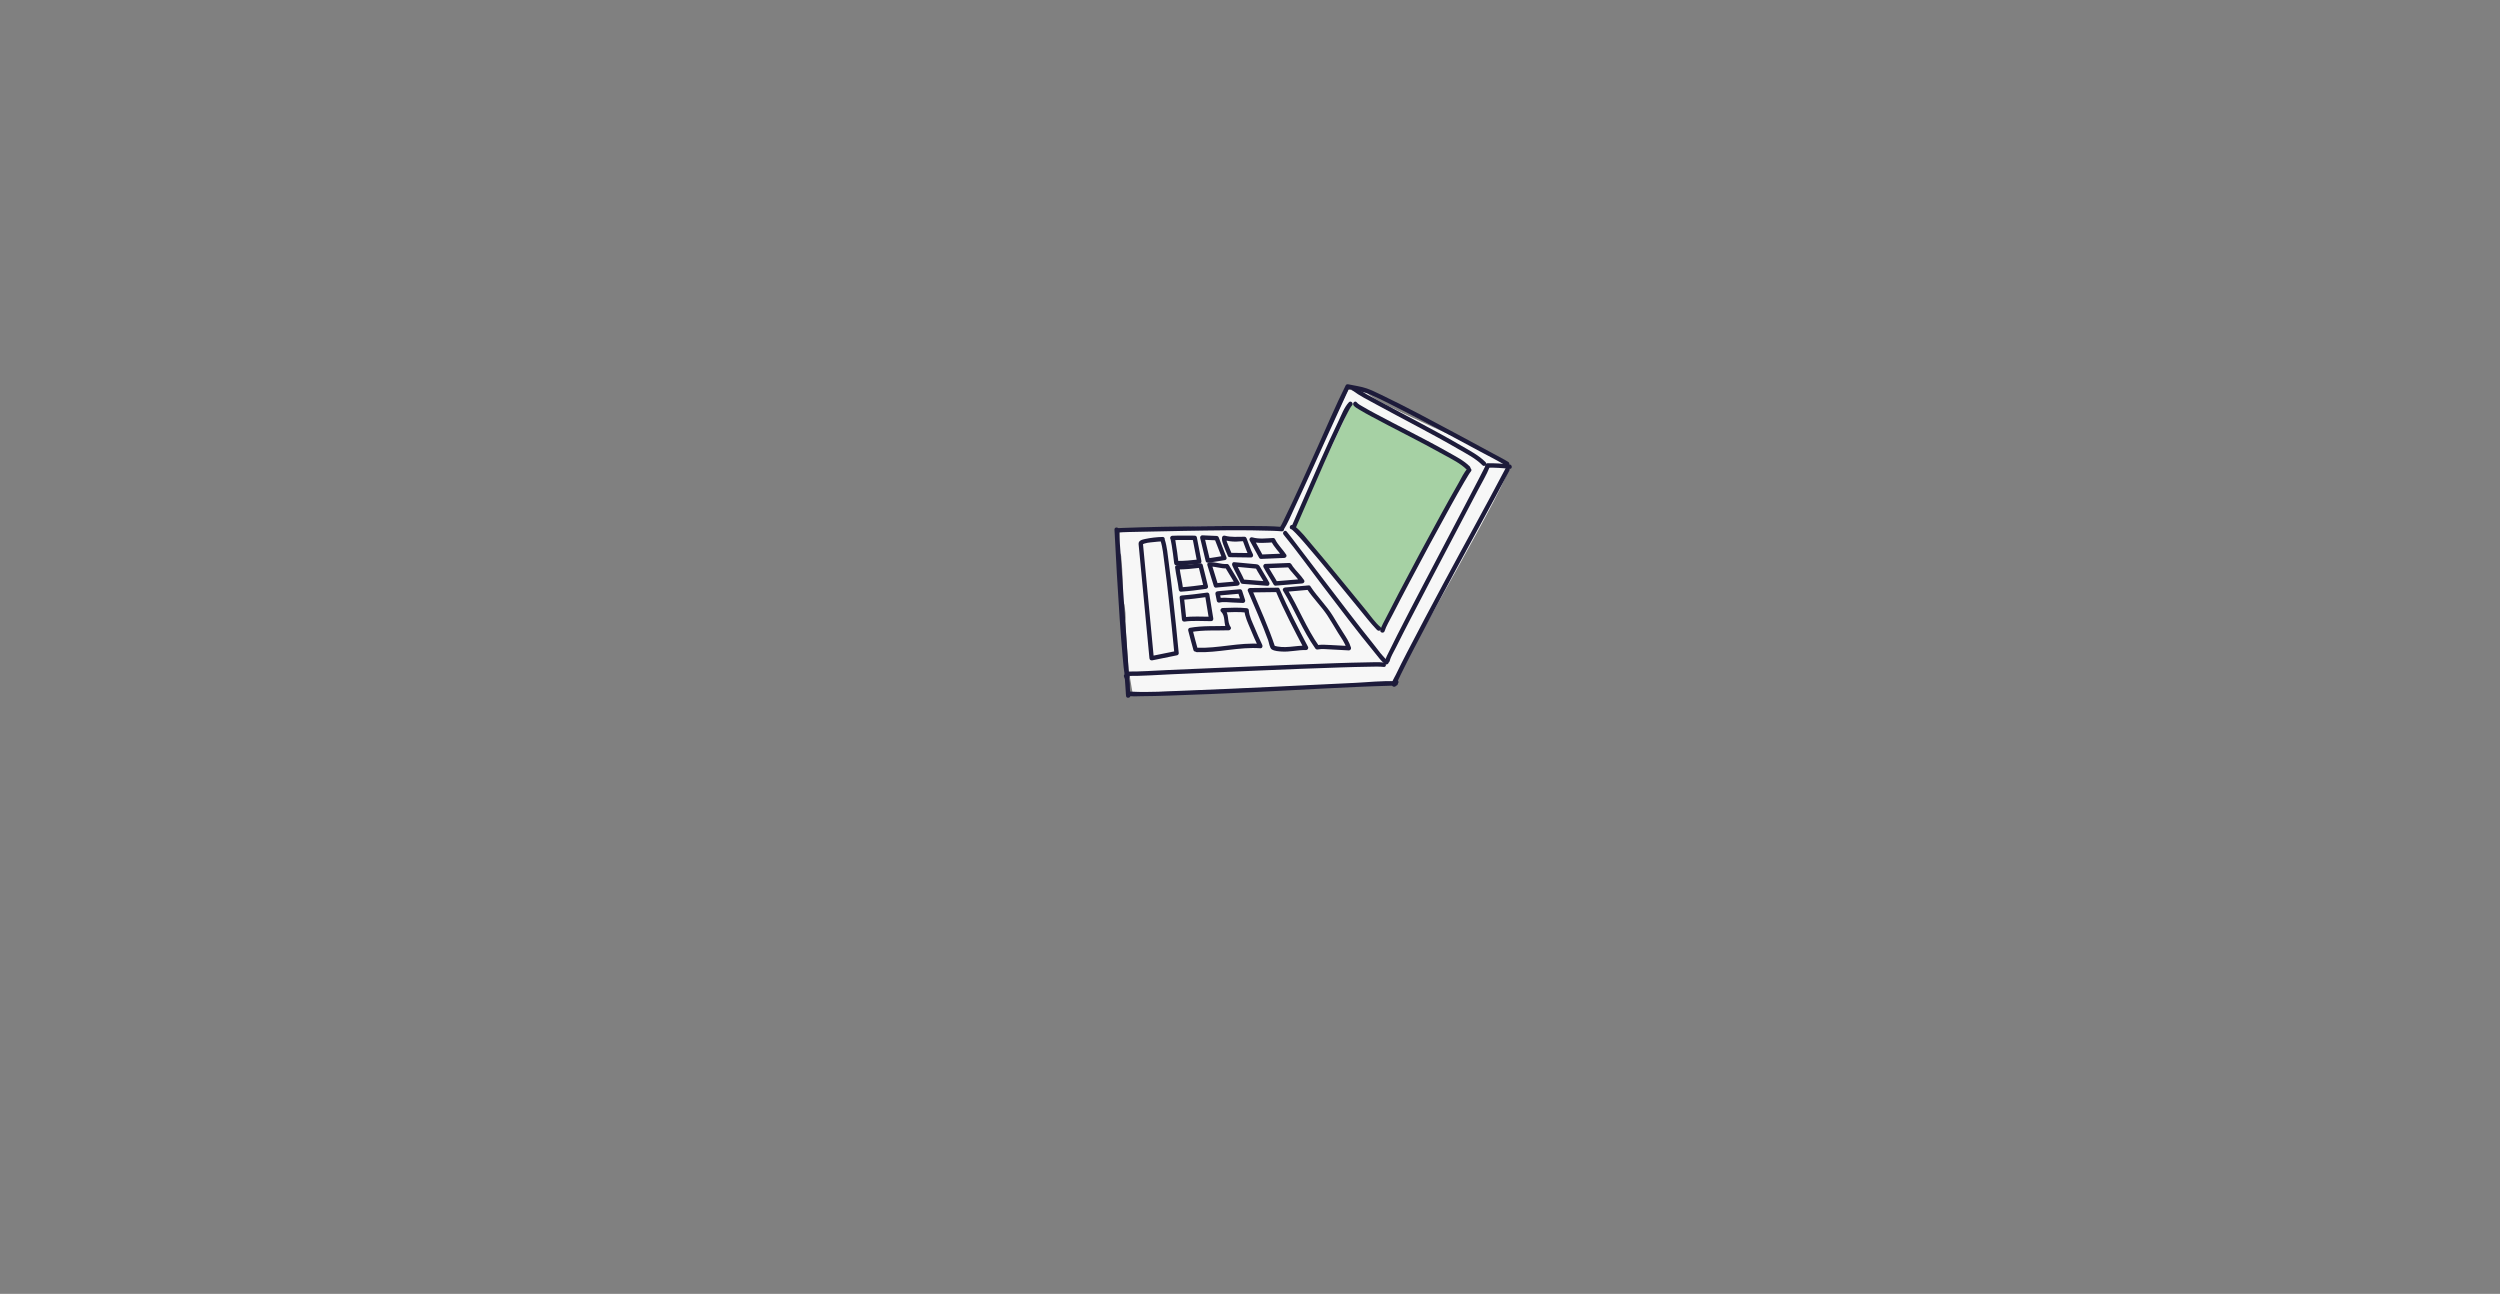 <?xml version="1.0" encoding="utf-8"?>
<!-- Generator: Adobe Illustrator 16.0.4, SVG Export Plug-In . SVG Version: 6.00 Build 0)  -->
<!DOCTYPE svg PUBLIC "-//W3C//DTD SVG 1.1//EN" "http://www.w3.org/Graphics/SVG/1.1/DTD/svg11.dtd">
<svg version="1.1" id="computer" xmlns="http://www.w3.org/2000/svg" xmlns:xlink="http://www.w3.org/1999/xlink" x="0px" y="0px"
	 width="2834.646px" height="1467.093px" viewBox="0 0 2834.646 1467.093" enable-background="new 0 0 2834.646 1467.093"
	 xml:space="preserve">
<rect x="0" y="0" width="2834.646" height="1467.093" fill="#808080" stroke="none"/>
<g>
	<g>
		<g>
			<path fill="#F7F7F7" d="M1709.877,530.723l-2.536-7.704c-6.934-6.601-158.284-69.37-157.261-78.273
				c-8.985-3.557-8.469,0.323-18.401-2.518h-3.067c-6.348,12.582-64.68,136.356-75.786,157.825
				c-36.552-0.508-70.678-4.995-107.121-2.504c-41.322,0.47-64.448,1.615-75.596,2.119c-0.004,0.045,0,0.101,0.005,0.139
				l28.618-0.357c-8.459,0.35-8.458,1.309-20.242,2.995l-8.449-1.022c-0.15,3.271-0.367,6.509-0.549,9.665
				c-0.395,6.601-0.919,8.532-1.579,15.109c1.695,0.459,3.167,1.922,3.391,4.395c2.084,23.159,1.761,29.308,1.787,52.544
				c0.975,0.531,1.719,1.459,1.911,2.854c0.786,5.688,2.018,12.537,0.938,18.587c0.956,17.942,2.322,35.858,3.635,53.779
				c1.295,7.345,2.417,14.729,3.691,22.086c0.007-0.004,0.016-0.002,0.024-0.004l-0.02,0.023c0.268,1.555,0.563,3.104,0.85,4.655
				c35.392,0.989,274.524-11.475,297.552-11.774C1588.523,755.357,1717.098,535.197,1709.877,530.723z M1282.511,764.842
				c0.01-0.565-0.014-1.131-0.015-1.707c0.269,0.008,0.553-0.023,0.84-0.105C1283.066,763.643,1282.781,764.255,1282.511,764.842z
				 M1306.876,601.133c-0.372-0.889-1.123-1.574-2.289-1.759l21.809-0.271C1319.88,599.689,1313.378,600.362,1306.876,601.133z"/>
		</g>
		<g>
			<path fill="#CACBD5" d="M1581.338,774.761l1.877-1.416c-0.336-0.009-0.851-0.015-1.544-0.004
				C1581.379,774.091,1581.244,774.601,1581.338,774.761z"/>
			<g>
				<path fill="#1D1B3A" d="M1582.6,776.919c0.626-0.472,1.251-0.943,1.877-1.416c0.909-0.686,1.473-1.645,1.149-2.822
					c-0.301-1.093-1.296-1.809-2.411-1.836c-0.515-0.013-1.029-0.011-1.544-0.004c-1.197,0.017-2.003,0.77-2.411,1.836
					c-0.312,0.818-0.684,1.89-0.333,2.748c0.259,0.633,0.536,1.136,1.149,1.494c0.577,0.339,1.281,0.43,1.927,0.252
					c1.195-0.328,2.262-1.811,1.746-3.074c-0.083-0.214-0.063-0.047,0.06,0.499c0.021,0.695-0.098,0.589-0.023,0.284
					c0.072-0.299,0.187-0.588,0.297-0.875c-0.804,0.612-1.607,1.225-2.411,1.836c0.515-0.007,1.029-0.009,1.544,0.004
					c-0.421-1.553-0.841-3.105-1.262-4.658c-0.626,0.472-1.251,0.943-1.877,1.416c-0.545,0.41-0.961,0.81-1.149,1.494
					c-0.177,0.645-0.086,1.349,0.252,1.926C1579.808,777.095,1581.509,777.742,1582.6,776.919z"/>
			</g>
		</g>
	</g>
	<g>
		<polygon fill="#A6D1A4" points="1567.284,715.261 1666.989,531.382 1532.534,457.761 1466.661,598.313 		"/>
	</g>
	<g>
		<g>
			<path fill="#1D1B3A" d="M1266.905,603.898c8.377-0.731,16.873-0.688,25.272-0.91c16.53-0.439,33.064-0.765,49.598-1.033
				c33.595-0.546,67.293-1.276,100.883-0.117c3.586,0.124,7.177,0.282,10.751,0.604c3.213,0.29,3.185-4.713,0-5
				c-11.695-1.055-23.534-0.958-35.264-1.037c-17.904-0.121-35.81,0.022-53.712,0.231c-30.489,0.356-61.008,0.761-91.478,1.949
				c-2.016,0.079-4.039,0.137-6.049,0.312C1263.719,599.177,1263.692,604.179,1266.905,603.898L1266.905,603.898z"/>
		</g>
	</g>
	<g>
		<g>
			<path fill="#1D1B3A" d="M1533.174,442.499c8.585,6.427,18.517,11.311,27.899,16.43c15.422,8.414,30.975,16.589,46.465,24.878
				c15.245,8.158,30.473,16.366,45.431,25.044c9.375,5.438,20.255,10.856,27.919,18.699c2.256,2.31,5.789-1.229,3.535-3.535
				c-7.543-7.72-18.058-13.111-27.264-18.51c-15.135-8.874-30.604-17.18-46.067-25.464c-15.546-8.33-31.155-16.543-46.649-24.969
				c-9.664-5.256-19.908-10.276-28.745-16.892C1533.113,436.247,1530.625,440.591,1533.174,442.499L1533.174,442.499z"/>
		</g>
	</g>
	<g>
		<g>
			<path fill="#1D1B3A" d="M1534.817,459.729c1.57,2.015,4.265,3.407,6.396,4.724c4.293,2.652,8.737,5.064,13.171,7.469
				c13.293,7.208,26.773,14.072,40.194,21.037c14.254,7.396,28.504,14.815,42.513,22.669c8.657,4.853,18.835,9.666,25.912,16.801
				c2.272,2.292,5.808-1.245,3.535-3.535c-6.765-6.819-16.214-11.498-24.464-16.194c-13.806-7.858-27.912-15.188-42.004-22.516
				c-13.655-7.101-27.365-14.101-40.93-21.375c-4.704-2.523-9.395-5.083-13.983-7.812c-2.232-1.328-5.165-2.699-6.805-4.802
				C1536.371,453.652,1532.859,457.219,1534.817,459.729L1534.817,459.729z"/>
		</g>
	</g>
	<g>
		<g>
			<path fill="#1D1B3A" d="M1529.461,456.123c-5.437,5.807-8.599,14.753-11.991,21.786c-6.854,14.209-13.312,28.609-19.733,43.018
				c-11.109,24.927-21.784,50.042-32.805,75.007c-1.29,2.921,3.018,5.468,4.317,2.523c10.716-24.275,21.105-48.692,31.885-72.94
				c6.36-14.309,12.787-28.594,19.524-42.729c2.477-5.195,5-10.373,7.694-15.46c1.331-2.513,2.935-5.844,4.644-7.669
				C1535.197,457.308,1531.669,453.765,1529.461,456.123L1529.461,456.123z"/>
		</g>
	</g>
	<g>
		<g>
			<path fill="#1D1B3A" d="M1280.711,766.595c-1.748-7.617-2.195-15.621-2.915-23.379c-1.275-13.754-2.267-27.533-3.218-41.312
				c-2.329-33.778-4.221-67.589-5.921-101.404c-1.667,0-3.333,0-5,0c3.382,47.847,6.675,95.7,9.994,143.552
				c1.033,14.89,2.066,29.78,3.099,44.67c1.637-0.222,3.274-0.443,4.911-0.665c-1.142-7.666,0.556-15.823-2.803-23.072
				c-1.354-2.923-5.664-0.382-4.317,2.523c3.028,6.534,1.258,14.888,2.299,21.879c0.416,2.792,5.104,2.127,4.911-0.665
				c-3.421-49.315-6.842-98.631-10.263-147.946c-0.931-13.426-1.881-26.851-2.83-40.275c-0.225-3.188-5.163-3.237-5,0
				c1.7,33.816,3.606,67.625,5.921,101.404c0.968,14.121,2.005,28.24,3.312,42.334c0.729,7.858,1.229,15.973,2.999,23.686
				C1276.611,771.065,1281.431,769.732,1280.711,766.595L1280.711,766.595z"/>
		</g>
	</g>
	<g>
		<g>
			<path fill="#1D1B3A" d="M1277.828,766.427c17.354,0.188,34.839-1.223,52.168-1.964c33.127-1.417,66.252-2.878,99.38-4.258
				c30.349-1.264,60.701-2.498,91.061-3.449c10.613-0.332,21.229-0.636,31.848-0.778c5.533-0.074,11.248-0.4,16.761,0.237
				c3.199,0.37,3.164-4.634,0-5c-6.057-0.7-12.348-0.303-18.426-0.214c-12.022,0.178-24.043,0.552-36.06,0.942
				c-33.366,1.087-66.723,2.479-100.077,3.887c-30.086,1.271-60.169,2.599-90.255,3.879c-15.415,0.656-30.963,1.885-46.4,1.718
				C1274.603,761.392,1274.606,766.392,1277.828,766.427L1277.828,766.427z"/>
		</g>
	</g>
	<g>
		<g>
			<path fill="#1D1B3A" d="M1455.409,606.195c15.405,18.825,29.607,38.732,44.354,58.072c19.485,25.554,38.843,51.273,59.256,76.1
				c3.446,4.192,6.883,9.087,11.165,12.494c2.495,1.985,6.059-1.528,3.535-3.535c-6.253-4.976-11.183-12.46-16.148-18.621
				c-9.925-12.312-19.608-24.822-29.266-37.345c-19.731-25.586-39.202-51.37-58.804-77.055c-3.486-4.567-6.916-9.197-10.557-13.646
				C1456.901,600.163,1453.385,603.723,1455.409,606.195L1455.409,606.195z"/>
		</g>
	</g>
	<g>
		<g>
			<path fill="#1D1B3A" d="M1565.267,711.038c-6.17-5.232-11.117-12.654-16.231-18.854c-10.099-12.244-20.101-24.568-30.159-36.847
				c-10.329-12.609-20.682-25.203-31.269-37.598c-6.162-7.214-12.297-15.517-19.872-21.348c-0.81-0.623-1.84-1.303-2.914-1.208
				c-3.186,0.28-3.213,5.283,0,5c-0.796,0.07-0.263-0.005,0.522,0.661c1.31,1.11,2.514,2.35,3.709,3.58
				c3.732,3.837,7.258,7.879,10.77,11.917c10.307,11.85,20.286,23.985,30.257,36.117c10.427,12.687,20.782,25.431,31.198,38.126
				c6.312,7.693,12.462,15.669,19.321,22.892c0.361,0.381,0.731,0.757,1.133,1.097
				C1564.175,716.646,1567.729,713.126,1565.267,711.038L1565.267,711.038z"/>
		</g>
	</g>
	<g>
		<g>
			<path fill="#1D1B3A" d="M1569.942,715.597c1.675-5.441,5.783-12.292,8.659-17.938c6.323-12.415,12.809-24.748,19.32-37.064
				c15.629-29.56,31.479-59.009,47.708-88.244c4.786-8.622,9.604-17.228,14.574-25.745c1.597-2.737,3.214-5.464,4.896-8.15
				c0.876-1.398,2.012-3.18,2.592-3.769c2.265-2.298-1.27-5.835-3.535-3.535c-4.402,4.467-7.317,11.26-10.406,16.614
				c-6.827,11.835-13.431,23.801-20.009,35.776c-16.131,29.367-31.975,58.897-47.531,88.573c-4.879,9.307-9.731,18.63-14.456,28.016
				c-2.286,4.542-5.129,9.249-6.634,14.137C1564.169,717.357,1568.996,718.668,1569.942,715.597L1569.942,715.597z"/>
		</g>
	</g>
	<g>
		<g>
			<path fill="#1D1B3A" d="M1710.204,523.774c-5.768-3.624-11.987-6.66-17.964-9.918c-13.231-7.213-26.496-14.363-39.782-21.475
				c-28.756-15.39-57.525-30.901-86.939-45.008c-5.196-2.492-10.443-5.084-15.896-6.977c-6.634-2.302-14.074-3.153-20.936-4.662
				c-1.048-0.229-2.307,0.119-2.824,1.149c-11.355,22.638-21.145,46.165-31.6,69.226c-12.746,28.111-25.205,56.418-38.87,84.1
				c-1.274,2.584-2.515,5.233-4.05,7.676c-1.721,2.738,2.606,5.245,4.317,2.523c4.627-7.359,7.979-15.734,11.662-23.579
				c6.922-14.739,13.684-29.556,20.435-44.374c12.885-28.279,25.538-56.666,38.565-84.88c1.263-2.733,2.509-5.478,3.859-8.168
				c-0.941,0.383-1.883,0.766-2.824,1.149c9.03,1.984,18.285,3.281,26.779,7.026c11.705,5.161,23.099,11.065,34.482,16.889
				c30.238,15.469,60.184,31.519,90.047,47.696c9.647,5.227,19.718,10.08,29.016,15.924
				C1710.419,529.813,1712.926,525.485,1710.204,523.774L1710.204,523.774z"/>
		</g>
	</g>
	<g>
		<g>
			<path fill="#1D1B3A" d="M1684.533,527.565c0.296-0.746-0.39,0.842-0.6,1.279c-0.547,1.143-1.115,2.275-1.683,3.406
				c-1.746,3.479-3.532,6.936-5.319,10.393c-5.666,10.957-11.402,21.879-17.136,32.802c-15.523,29.568-31.106,59.104-46.581,88.698
				c-9.763,18.668-19.509,37.348-29.044,56.133c-3.15,6.207-6.284,12.424-9.289,18.703c-1.374,2.869-3.242,5.991-3.938,9.125
				c-0.695,3.143,4.124,4.478,4.822,1.33c1.063-4.804,4.59-10.374,6.957-15.156c5.452-11.013,11.084-21.936,16.725-32.853
				c15.317-29.651,30.869-59.182,46.403-88.72c9.828-18.688,19.672-37.367,29.442-56.085c4.742-9.085,10.28-18.174,14.062-27.726
				C1690.543,525.894,1685.706,524.604,1684.533,527.565L1684.533,527.565z"/>
		</g>
	</g>
	<g>
		<g>
			<path fill="#1D1B3A" d="M1278.863,788.712c4.459,1.396,10.162,0.705,14.739,0.69c10.523-0.032,21.047-0.351,31.564-0.681
				c31.285-0.984,62.558-2.403,93.824-3.842c53.184-2.447,106.396-5.999,159.619-7.422c1.324-0.036,2.659-0.095,3.983-0.034
				c3.225,0.147,3.21-4.854,0-5c-15.397-0.704-31.25,1.136-46.618,1.864c-31.39,1.488-62.776,3.045-94.166,4.527
				c-32.869,1.553-65.742,3.066-98.625,4.284c-19.891,0.736-40.091,2.161-59.997,1.136c-1.671-0.086-1.982-0.027-2.995-0.344
				C1277.106,782.926,1275.797,787.753,1278.863,788.712L1278.863,788.712z"/>
		</g>
	</g>
	<g>
		<g>
			<path fill="#1D1B3A" d="M1583.13,775.669c0.261,0.742-0.149,1.234,0.258,0.007c0.302-0.908,0.665-1.745,0.925-2.346
				c1.3-3.005,2.733-5.953,4.168-8.895c4.798-9.845,9.841-19.57,14.891-29.287c14.766-28.415,29.883-56.647,45.028-84.86
				c20.911-38.953,42.479-77.584,63.016-116.736c1.495-2.852-2.819-5.38-4.318-2.523c-23.096,44.035-47.359,87.48-70.832,131.317
				c-13.851,25.866-27.669,51.755-41.122,77.831c-4.284,8.306-8.556,16.624-12.584,25.058c-1.253,2.623-5.366,8.597-4.251,11.765
				C1579.371,780.019,1584.203,778.719,1583.13,775.669L1583.13,775.669z"/>
		</g>
	</g>
	<g>
		<g>
			<path fill="#1D1B3A" d="M1686.458,530.307c8.38-0.229,16.967,0.36,25.292,1.307c3.201,0.364,3.166-4.641,0-5
				c-8.325-0.946-16.912-1.536-25.292-1.307C1683.24,525.395,1683.231,530.396,1686.458,530.307L1686.458,530.307z"/>
		</g>
	</g>
	<g>
		<g>
			<path fill="#1D1B3A" d="M1481.671,667.521c7.036,10.752,16.356,19.695,23.44,30.401c4.124,6.234,7.803,12.783,11.743,19.135
				c3.735,6.023,8.117,11.697,10.142,18.583c0.804-1.055,1.607-2.109,2.411-3.164c-7.147-0.354-14.291-0.791-21.438-1.153
				c-5.085-0.259-10.052-0.698-15.086,0.276c0.941,0.383,1.883,0.766,2.823,1.148c-14.488-20.485-23.4-44.079-36.51-65.372
				c-0.719,1.254-1.438,2.508-2.158,3.762c8.931-0.793,17.861-1.585,26.792-2.378c3.186-0.283,3.213-5.285,0-5
				c-8.931,0.793-17.861,1.585-26.792,2.378c-1.802,0.16-3.227,2.026-2.158,3.762c13.108,21.293,22.021,44.887,36.51,65.372
				c0.694,0.982,1.633,1.379,2.823,1.148c4.555-0.881,9.162-0.318,13.756-0.097c7.148,0.345,14.291,0.799,21.438,1.153
				c1.616,0.08,2.854-1.658,2.411-3.164c-1.819-6.188-5.285-11.434-8.767-16.796c-4.033-6.211-7.767-12.622-11.636-18.936
				c-7.388-12.056-17.706-21.783-25.427-33.583C1484.231,662.312,1479.9,664.813,1481.671,667.521z"/>
		</g>
	</g>
	<g>
		<g>
			<path fill="#1D1B3A" d="M1478.638,657.799c-3.711-5.614-8.666-9.993-12.644-15.362c-1.129-1.523-1.998-4.215-4.292-4.125
				c-1.285,0.05-2.571,0.1-3.857,0.15c-7.673,0.3-15.347,0.6-23.02,0.899c-1.952,0.076-3.037,2.05-2.159,3.762
				c3.479,6.782,7.829,13.024,11.476,19.71c0.392,0.719,1.321,1.308,2.159,1.238c10.06-0.837,20.119-1.674,30.178-2.511
				c3.189-0.266,3.215-5.268,0-5c-10.059,0.837-20.118,1.674-30.178,2.511c0.72,0.413,1.439,0.825,2.159,1.238
				c-3.647-6.686-7.997-12.928-11.476-19.71c-0.72,1.254-1.439,2.508-2.159,3.762c9.021-0.353,18.043-0.705,27.065-1.058
				c-0.72-0.413-1.439-0.825-2.158-1.238c4.3,6.593,10.258,11.704,14.588,18.257
				C1476.089,662.999,1480.421,660.497,1478.638,657.799z"/>
		</g>
	</g>
	<g>
		<g>
			<path fill="#1D1B3A" d="M1458.354,628.857c-3.973-6.062-9.505-11.005-12.632-17.612c-0.355-0.751-1.348-1.273-2.159-1.238
				c-8.178,0.359-15.627,1.507-23.72-0.727c-2.175-0.601-3.847,1.768-2.823,3.672c3.517,6.544,7.168,13.014,10.694,19.552
				c0.4,0.743,1.312,1.274,2.159,1.238c8.774-0.374,17.549-0.749,26.324-1.123c3.212-0.137,3.225-5.138,0-5
				c-8.774,0.374-17.549,0.749-26.324,1.123c0.72,0.413,1.439,0.825,2.159,1.238c-3.526-6.539-7.177-13.009-10.694-19.552
				c-0.941,1.225-1.882,2.448-2.823,3.672c8.542,2.358,16.394,1.287,25.049,0.906c-0.72-0.413-1.439-0.825-2.159-1.238
				c3.136,6.626,8.655,11.542,12.633,17.612C1455.797,634.065,1460.128,631.563,1458.354,628.857z"/>
		</g>
	</g>
	<g>
		<g>
			<path fill="#1D1B3A" d="M1446.458,670.098c9.542,22.434,20.939,44.166,32.272,65.738c0.719-1.254,1.438-2.508,2.158-3.762
				c-0.066,0.004-0.133,0.008-0.198,0.012c-3.205,0.183-3.223,5.184,0,5c0.065-0.004,0.132-0.008,0.198-0.012
				c3.204-0.184,3.24-4.91,0-5c-12.324-0.342-24.805,3.979-36.819-0.216c0.582,0.582,1.164,1.164,1.746,1.746
				c-7.314-22.223-17.113-43.488-26.163-65.029c-0.804,1.055-1.607,2.109-2.411,3.164c10.458-0.135,20.917-0.269,31.375-0.403
				c3.222-0.041,3.226-5.042,0-5c-10.458,0.135-20.917,0.269-31.375,0.403c-1.461,0.019-3.061,1.618-2.411,3.164
				c7.845,18.674,16.223,37.134,23.129,56.187c0.928,2.56,1.69,8.878,4.183,10.337c3.144,1.842,7.657,2.095,11.216,2.331
				c9.178,0.608,18.321-1.939,27.529-1.684c0-1.667,0-3.333,0-5c-0.066,0.004-0.133,0.008-0.198,0.012c-3.205,0.183-3.223,5.184,0,5
				c0.065-0.004,0.132-0.008,0.198-0.012c1.926-0.11,3.068-2.029,2.158-3.762c-11.332-21.572-22.729-43.306-32.271-65.738
				C1449.517,664.615,1445.21,667.166,1446.458,670.098z"/>
		</g>
	</g>
	<g>
		<g>
			<path fill="#1D1B3A" d="M1439.096,660.455c-3.241-6.045-7.094-11.713-10.381-17.729c-1.794-3.283-3.728-2.914-7.124-3.232
				c-7.401-0.691-14.802-1.383-22.203-2.074c-2.093-0.195-2.839,2.221-2.159,3.762c2.941,6.665,6.67,12.924,9.578,19.604
				c0.359,0.824,1.346,1.175,2.159,1.238c9.324,0.731,18.647,1.462,27.971,2.193c3.217,0.252,3.192-4.75,0-5
				c-9.324-0.731-18.647-1.462-27.971-2.193c0.72,0.413,1.439,0.825,2.159,1.238c-2.908-6.681-6.637-12.94-9.578-19.604
				c-0.72,1.254-1.439,2.508-2.159,3.762c8.771,0.819,17.543,1.64,26.314,2.459c-0.72-0.413-1.439-0.825-2.159-1.238
				c3.498,6.597,7.707,12.76,11.234,19.339C1436.303,665.821,1440.619,663.296,1439.096,660.455z"/>
		</g>
	</g>
	<g>
		<g>
			<path fill="#1D1B3A" d="M1420.572,628.352c-2.937-5.779-4.705-11.929-7.107-17.927c-0.425-1.062-1.2-1.82-2.411-1.836
				c-7.708-0.1-14.627,0.863-22.279-1.199c-1.274-0.343-2.766,0.414-3.075,1.746c-0.649,2.795,0.407,5.64,1.296,8.268
				c1.515,4.476,3.505,8.805,5.345,13.153c0.333,0.788,1.364,1.228,2.159,1.238c7.971,0.106,15.942,0.212,23.913,0.318
				c3.226,0.043,3.222-4.957,0-5c-7.971-0.106-15.942-0.212-23.913-0.318c0.72,0.413,1.439,0.825,2.159,1.238
				c-1.48-3.497-2.965-6.989-4.323-10.535c-0.711-1.855-2.29-4.987-1.814-7.032c-1.025,0.582-2.05,1.164-3.075,1.746
				c4.661,1.256,9.25,2.006,14.087,1.907c3.207-0.065,6.298-0.572,9.521-0.53c-0.804-0.611-1.607-1.224-2.411-1.836
				c2.565,6.406,4.474,12.95,7.611,19.122C1417.716,633.75,1422.029,631.219,1420.572,628.352z"/>
		</g>
	</g>
	<g>
		<g>
			<path fill="#1D1B3A" d="M1315.833,612.968c2.592,8.006,3.268,16.887,4.399,25.179c1.921,14.082,3.527,28.209,5.094,42.334
				c2.221,20.014,4.359,40.045,6.209,60.097c0.612-0.804,1.224-1.607,1.835-2.41c-9.412,1.919-18.824,3.839-28.236,5.758
				c1.055,0.804,2.11,1.607,3.165,2.411c-4.138-43.562-8.276-87.124-12.414-130.687c-0.413,0.72-0.826,1.439-1.238,2.158
				c3.541-2.551,9.378-2.707,13.544-3.185c3.33-0.382,6.711-0.723,10.065-0.803c3.219-0.077,3.226-5.077,0-5
				c-6.668,0.16-13.521,0.944-20.036,2.348c-3.473,0.748-7.59,1.796-7.203,5.877c0.927,9.764,1.854,19.526,2.782,29.29
				c2.821,29.697,5.642,59.395,8.463,89.092c0.345,3.636,0.691,7.272,1.036,10.909c0.16,1.682,1.468,2.757,3.165,2.411
				c9.412-1.92,18.824-3.84,28.236-5.76c1.008-0.205,1.932-1.37,1.835-2.41c-1.85-20.052-3.995-40.082-6.209-60.097
				c-1.579-14.271-3.225-28.537-5.151-42.766c-1.162-8.581-1.837-17.791-4.521-26.075
				C1319.666,608.585,1314.837,609.892,1315.833,612.968L1315.833,612.968z"/>
		</g>
	</g>
	<g>
		<g>
			<path fill="#1D1B3A" d="M1358.023,735.782c-2.099-7.359-3.995-14.781-5.936-22.184c-0.582,1.024-1.164,2.05-1.746,3.074
				c14.111-2.528,28.607-1.512,42.864-1.994c1.745-0.059,3.313-2.135,2.159-3.762c-4.527-6.381-1.014-14.917-7.263-20.803
				c-0.589,1.422-1.178,2.845-1.768,4.268c9.056-0.298,18.117-0.795,27.149,0.184c-0.833-0.833-1.667-1.667-2.5-2.5
				c0.431,7.192,4.146,14.545,6.832,21.101c2.848,6.95,5.836,13.871,9.12,20.629c0.72-1.254,1.439-2.508,2.159-3.762
				c-24.167-1.757-47.897,5.303-72.051,4.424c-3.226-0.117-3.214,4.883,0,5c24.154,0.879,47.884-6.181,72.051-4.424
				c2.037,0.148,2.919-2.196,2.159-3.762c-3.095-6.371-5.909-12.892-8.616-19.435c-2.486-6.011-6.257-13.165-6.653-19.771
				c-0.088-1.476-1.08-2.346-2.5-2.5c-9.032-0.979-18.093-0.481-27.149-0.184c-2.1,0.069-3.415,2.717-1.768,4.268
				c5.43,5.114,2.261,13.843,6.481,19.791c0.72-1.254,1.439-2.508,2.159-3.762c-14.729,0.499-29.614-0.439-44.193,2.174
				c-1.354,0.242-2.067,1.85-1.746,3.074c1.941,7.403,3.837,14.825,5.936,22.186C1354.084,740.207,1358.909,738.89,1358.023,735.782
				L1358.023,735.782z"/>
		</g>
	</g>
	<g>
		<g>
			<path fill="#1D1B3A" d="M1390.659,631.993c-2.917-7.493-5.835-14.986-8.753-22.48c-0.424-1.089-1.202-1.782-2.411-1.835
				c-5.417-0.237-10.834-0.474-16.251-0.711c-1.676-0.073-2.774,1.646-2.411,3.165c2.083,8.706,4.166,17.413,6.249,26.119
				c0.348,1.455,1.764,1.924,3.075,1.746c6.272-0.845,12.51-1.907,18.755-2.928c3.176-0.52,1.824-5.337-1.329-4.822
				c-6.246,1.021-12.483,2.084-18.755,2.93c1.025,0.582,2.05,1.164,3.075,1.746c-2.083-8.707-4.166-17.414-6.249-26.121
				c-0.804,1.056-1.607,2.11-2.411,3.165c5.417,0.237,10.834,0.474,16.251,0.711c-0.804-0.612-1.607-1.224-2.411-1.835
				c2.918,7.493,5.835,14.986,8.753,22.48C1386.994,636.293,1391.83,635.003,1390.659,631.993z"/>
		</g>
	</g>
	<g>
		<g>
			<path fill="#1D1B3A" d="M1381.95,665.965c7.046-0.673,14.103-1.227,21.154-1.844c1.817-0.159,3.208-2.022,2.159-3.762
				c-3.953-6.556-7.905-13.111-11.858-19.667c-0.427-0.709-1.293-1.311-2.159-1.238c-6.765,0.564-13.129-2.468-19.912-1.961
				c-1.561,0.117-2.92,1.516-2.411,3.164c2.454,7.943,4.909,15.886,7.363,23.828c0.301,0.977,1.298,1.961,2.411,1.836
				C1379.78,666.196,1380.865,666.077,1381.95,665.965c3.171-0.338,3.205-5.342,0-5c-1.085,0.112-2.169,0.231-3.253,0.356
				c0.804,0.611,1.607,1.224,2.411,1.836c-2.454-7.943-4.909-15.886-7.363-23.828c-0.804,1.055-1.607,2.109-2.411,3.164
				c6.766-0.506,13.125,2.527,19.912,1.961c-0.72-0.413-1.439-0.825-2.159-1.238c3.953,6.556,7.905,13.111,11.858,19.667
				c0.72-1.254,1.439-2.508,2.159-3.762c-7.051,0.617-14.108,1.171-21.154,1.844C1378.77,661.269,1378.74,666.271,1381.95,665.965z"
				/>
		</g>
	</g>
	<g>
		<g>
			<path fill="#1D1B3A" d="M1383.965,670.07c-1.139,0.116-2.277,0.239-3.415,0.371c-1.677,0.188-2.76,1.446-2.411,3.165
				c0.532,2.619,1.064,5.238,1.596,7.857c0.275,1.353,1.825,2.065,3.075,1.746c4.433-1.134,10.051-0.211,14.569-0.064
				c4.011,0.13,8.021,0.307,12.028,0.52c1.586,0.084,2.894-1.667,2.411-3.164c-1.134-3.516-2.268-7.031-3.402-10.547
				c-0.319-0.991-1.283-1.938-2.411-1.836C1398.66,668.784,1391.307,669.367,1383.965,670.07c-3.18,0.305-3.21,5.308,0,5
				c7.342-0.703,14.695-1.286,22.04-1.952c-0.804-0.611-1.607-1.224-2.411-1.836c1.134,3.516,2.268,7.031,3.402,10.547
				c0.804-1.055,1.607-2.109,2.411-3.164c-4.356-0.232-8.715-0.412-13.074-0.553c-4.705-0.153-10.225-0.907-14.852,0.275
				c1.025,0.582,2.05,1.164,3.075,1.746c-0.532-2.619-1.064-5.238-1.596-7.857c-0.804,1.056-1.607,2.11-2.411,3.165
				c1.138-0.132,2.276-0.255,3.415-0.371C1387.138,674.736,1387.17,669.733,1383.965,670.07z"/>
		</g>
	</g>
	<g>
		<g>
			<path fill="#1D1B3A" d="M1369.685,664.565c-1.99-7.998-3.98-15.996-5.97-23.994c-0.244-0.979-1.344-1.963-2.411-1.835
				c-8.799,1.056-17.561,1.978-26.432,1.978c-1.24,0-2.662,1.144-2.5,2.5c1.012,8.475,3.19,16.723,4.159,25.196
				c0.146,1.278,1.028,2.6,2.5,2.5c9.462-0.64,18.849-1.919,28.244-3.18c3.146-0.423,3.188-5.428,0-5
				c-9.395,1.261-18.782,2.54-28.244,3.18c0.833,0.833,1.667,1.667,2.5,2.5c-0.97-8.481-3.147-16.725-4.159-25.196
				c-0.833,0.833-1.667,1.667-2.5,2.5c8.872,0,17.633-0.922,26.432-1.978c-0.804-0.612-1.607-1.224-2.411-1.835
				c1.99,7.998,3.98,15.996,5.97,23.994C1365.642,669.022,1370.464,667.695,1369.685,664.565z"/>
		</g>
	</g>
	<g>
		<g>
			<path fill="#1D1B3A" d="M1337.527,677.663c0.884,8.237,1.763,16.476,2.626,24.716c0.183,1.744,1.448,2.671,3.165,2.411
				c8.945-1.357,20.313-0.444,29.951-0.483c1.754-0.007,2.67-1.581,2.411-3.165c-1.498-9.141-2.996-18.281-4.493-27.422
				c-0.161-0.98-1.409-1.969-2.411-1.835c-9.563,1.28-19.12,2.584-28.749,3.278c-3.196,0.23-3.219,5.232,0,5
				c9.628-0.694,19.185-1.998,28.749-3.278c-0.804-0.612-1.607-1.224-2.411-1.835c1.498,9.141,2.996,18.281,4.493,27.422
				c0.804-1.056,1.607-2.11,2.411-3.165c-10.24,0.042-21.141-0.876-31.28,0.661c1.055,0.804,2.11,1.607,3.165,2.411
				c-0.863-8.24-1.743-16.479-2.626-24.716C1342.187,674.492,1337.183,674.459,1337.527,677.663z"/>
		</g>
	</g>
	<g>
		<g>
			<path fill="#1D1B3A" d="M1333.801,641.026c8.694,0.158,17.38-0.774,26.008-1.753c1.69-0.191,2.742-1.442,2.411-3.165
				c-1.727-8.977-3.453-17.953-5.18-26.93c-0.207-1.076-1.366-1.84-2.411-1.835c-8.447,0.041-16.974-0.268-25.41,0.148
				c-3.211,0.159-3.234,4.905,0,5c-2.324-0.067-2.276-2.383-1.649,0.398c0.413,1.83,0.711,3.688,1.018,5.539
				c1.107,6.668,1.924,13.385,2.712,20.097c0.371,3.162,5.375,3.198,5,0c-0.949-8.087-1.943-16.185-3.366-24.204
				c-0.396-2.233-0.593-6.738-3.715-6.83c0,1.667,0,3.334,0,5c8.436-0.416,16.962-0.107,25.41-0.148
				c-0.804-0.612-1.607-1.224-2.411-1.835c1.727,8.977,3.453,17.953,5.18,26.93c0.804-1.056,1.607-2.11,2.411-3.165
				c-8.628,0.979-17.314,1.911-26.008,1.753C1330.575,635.968,1330.581,640.968,1333.801,641.026z"/>
		</g>
	</g>
</g>
</svg>
